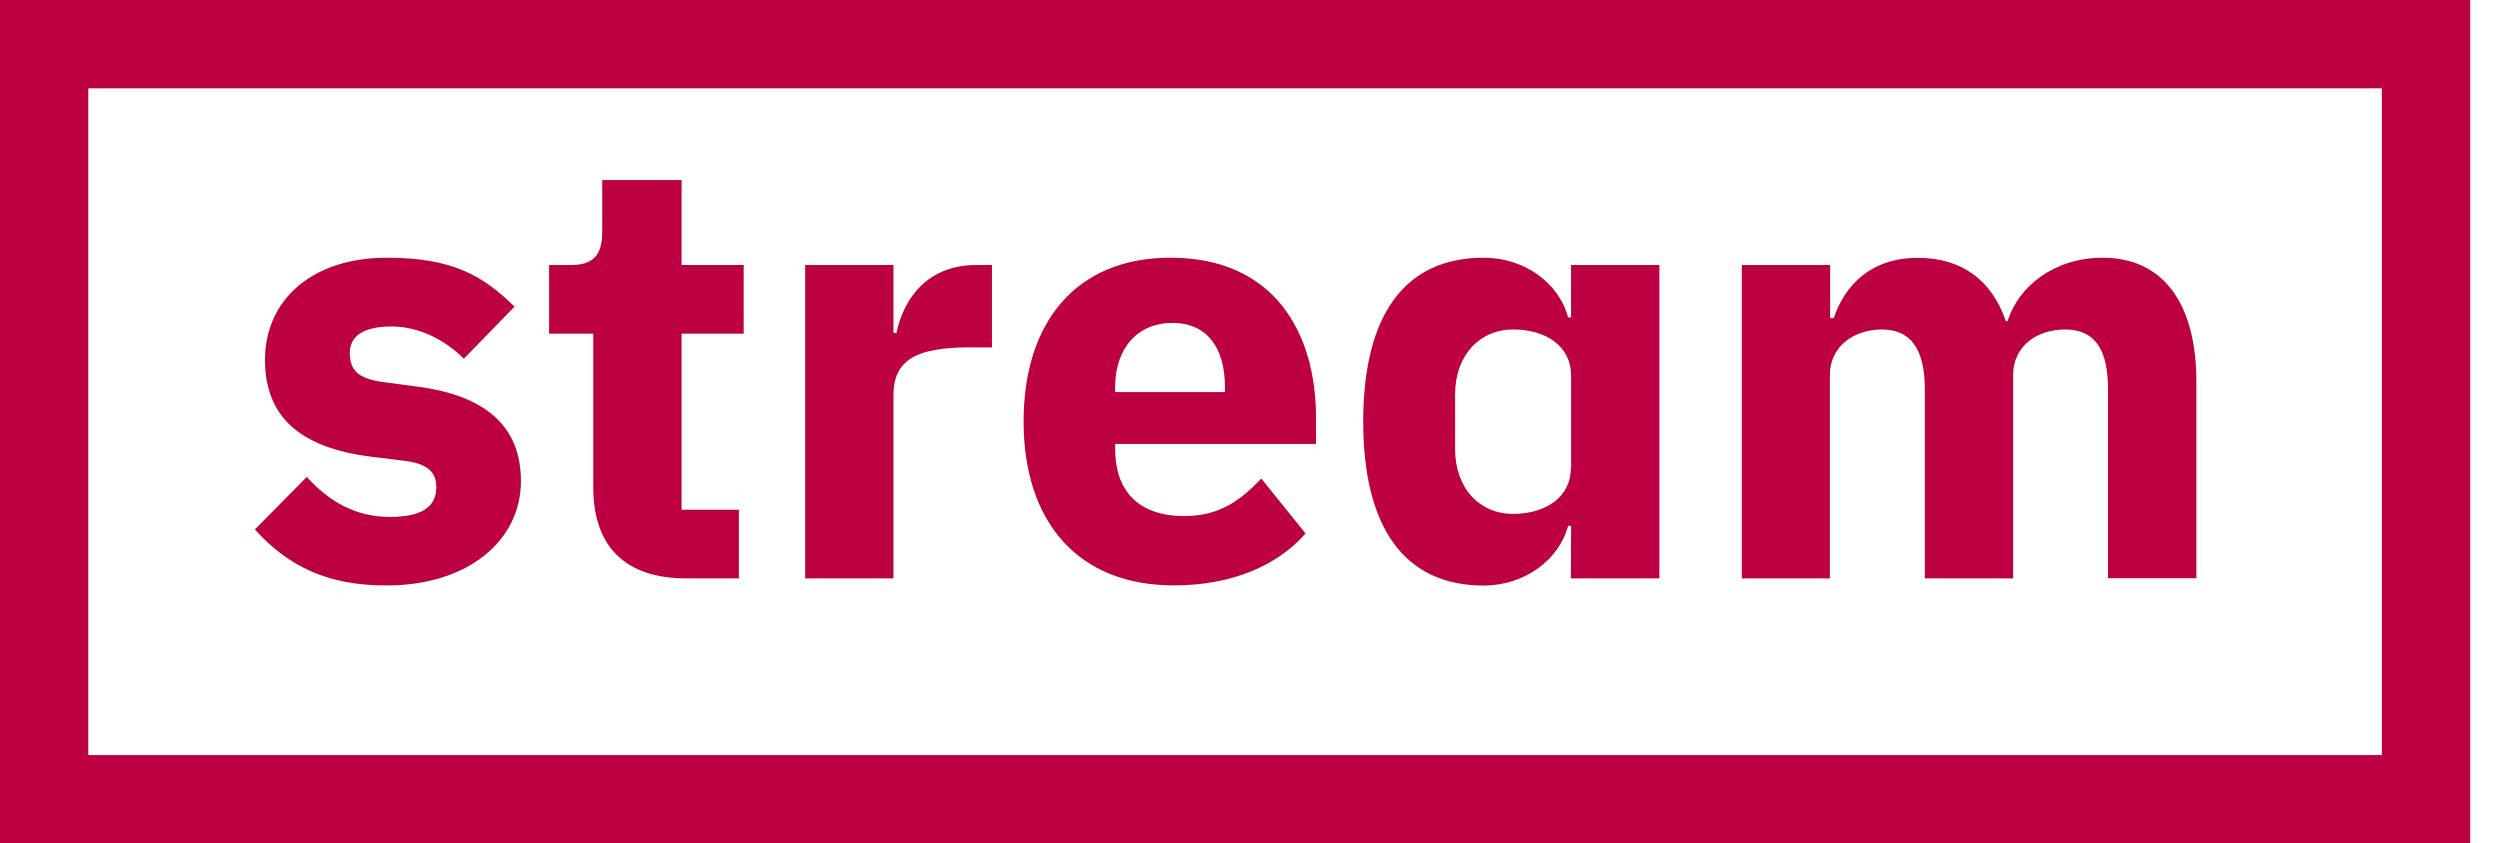 <svg width="83" height="28" viewBox="0 0 83 28" fill="none" xmlns="http://www.w3.org/2000/svg">
<path d="M82.01 28H0V0H82.01V28ZM79.078 2.932H2.932V25.068H79.078V2.932ZM8.462 17.578L10.186 15.834C10.918 16.648 11.81 17.162 12.941 17.162C14.072 17.162 14.485 16.786 14.485 16.172C14.485 15.657 14.174 15.394 13.435 15.299L12.306 15.16C9.956 14.862 8.798 13.832 8.798 11.948C8.798 9.956 10.363 8.556 12.841 8.556C15.019 8.556 16.032 9.15 17.082 10.181L15.4 11.909C14.747 11.256 13.874 10.839 13.003 10.839C12.012 10.839 11.615 11.195 11.615 11.712C11.615 12.266 11.853 12.563 12.704 12.682L13.872 12.838C16.131 13.135 17.295 14.165 17.295 15.969C17.295 17.97 15.512 19.437 12.836 19.437C10.839 19.444 9.531 18.766 8.462 17.578ZM22.787 19.203C20.765 19.203 19.696 18.153 19.696 16.172V11.077H18.23V8.798H18.964C19.756 8.798 19.994 8.402 19.994 7.689V5.978H22.629V8.798H24.69V11.077H22.629V16.923H24.531V19.202L22.787 19.203ZM26.731 19.203V8.798H29.663V11.057H29.762C30 9.907 30.794 8.798 32.418 8.798H32.933V11.533H32.2C30.489 11.533 29.663 11.909 29.663 13.118V19.202L26.731 19.203ZM33.983 13.992C33.983 10.701 35.726 8.556 38.858 8.556C42.305 8.556 43.692 11.044 43.692 13.866V14.739H37.022V14.894C37.022 16.262 37.756 17.133 39.321 17.133C40.55 17.133 41.224 16.559 41.877 15.888L43.344 17.712C42.411 18.78 40.886 19.435 38.988 19.435C35.786 19.444 33.983 17.32 33.983 13.991V13.992ZM37.022 12.861V13.017H40.668V12.841C40.668 11.573 40.094 10.721 38.925 10.721C37.755 10.721 37.022 11.573 37.022 12.861ZM52.161 17.458H52.061C51.764 18.587 50.615 19.44 49.261 19.44C46.626 19.44 45.259 17.517 45.259 13.995C45.259 10.474 46.625 8.556 49.26 8.556C50.607 8.556 51.756 9.388 52.06 10.537H52.159V8.798H55.092V19.202H52.153L52.161 17.458ZM52.161 15.535V12.465C52.161 11.513 51.349 10.939 50.238 10.939C49.128 10.939 48.309 11.791 48.309 13.098V14.902C48.309 16.209 49.121 17.061 50.23 17.061C51.34 17.061 52.153 16.489 52.153 15.535H52.161ZM57.828 19.202V8.798H60.76V10.562H60.88C61.256 9.452 62.124 8.56 63.68 8.56C65.106 8.56 66.136 9.294 66.592 10.662H66.653C67.015 9.489 68.224 8.556 69.809 8.556C71.809 8.556 72.92 10.061 72.92 12.678V19.197H69.986V12.92C69.986 11.573 69.532 10.939 68.56 10.939C67.688 10.939 66.836 11.433 66.836 12.465V19.202H63.904V12.92C63.904 11.573 63.428 10.939 62.476 10.939C61.625 10.939 60.752 11.433 60.752 12.465V19.202H57.828Z" fill="#BD0042"/>
</svg>
